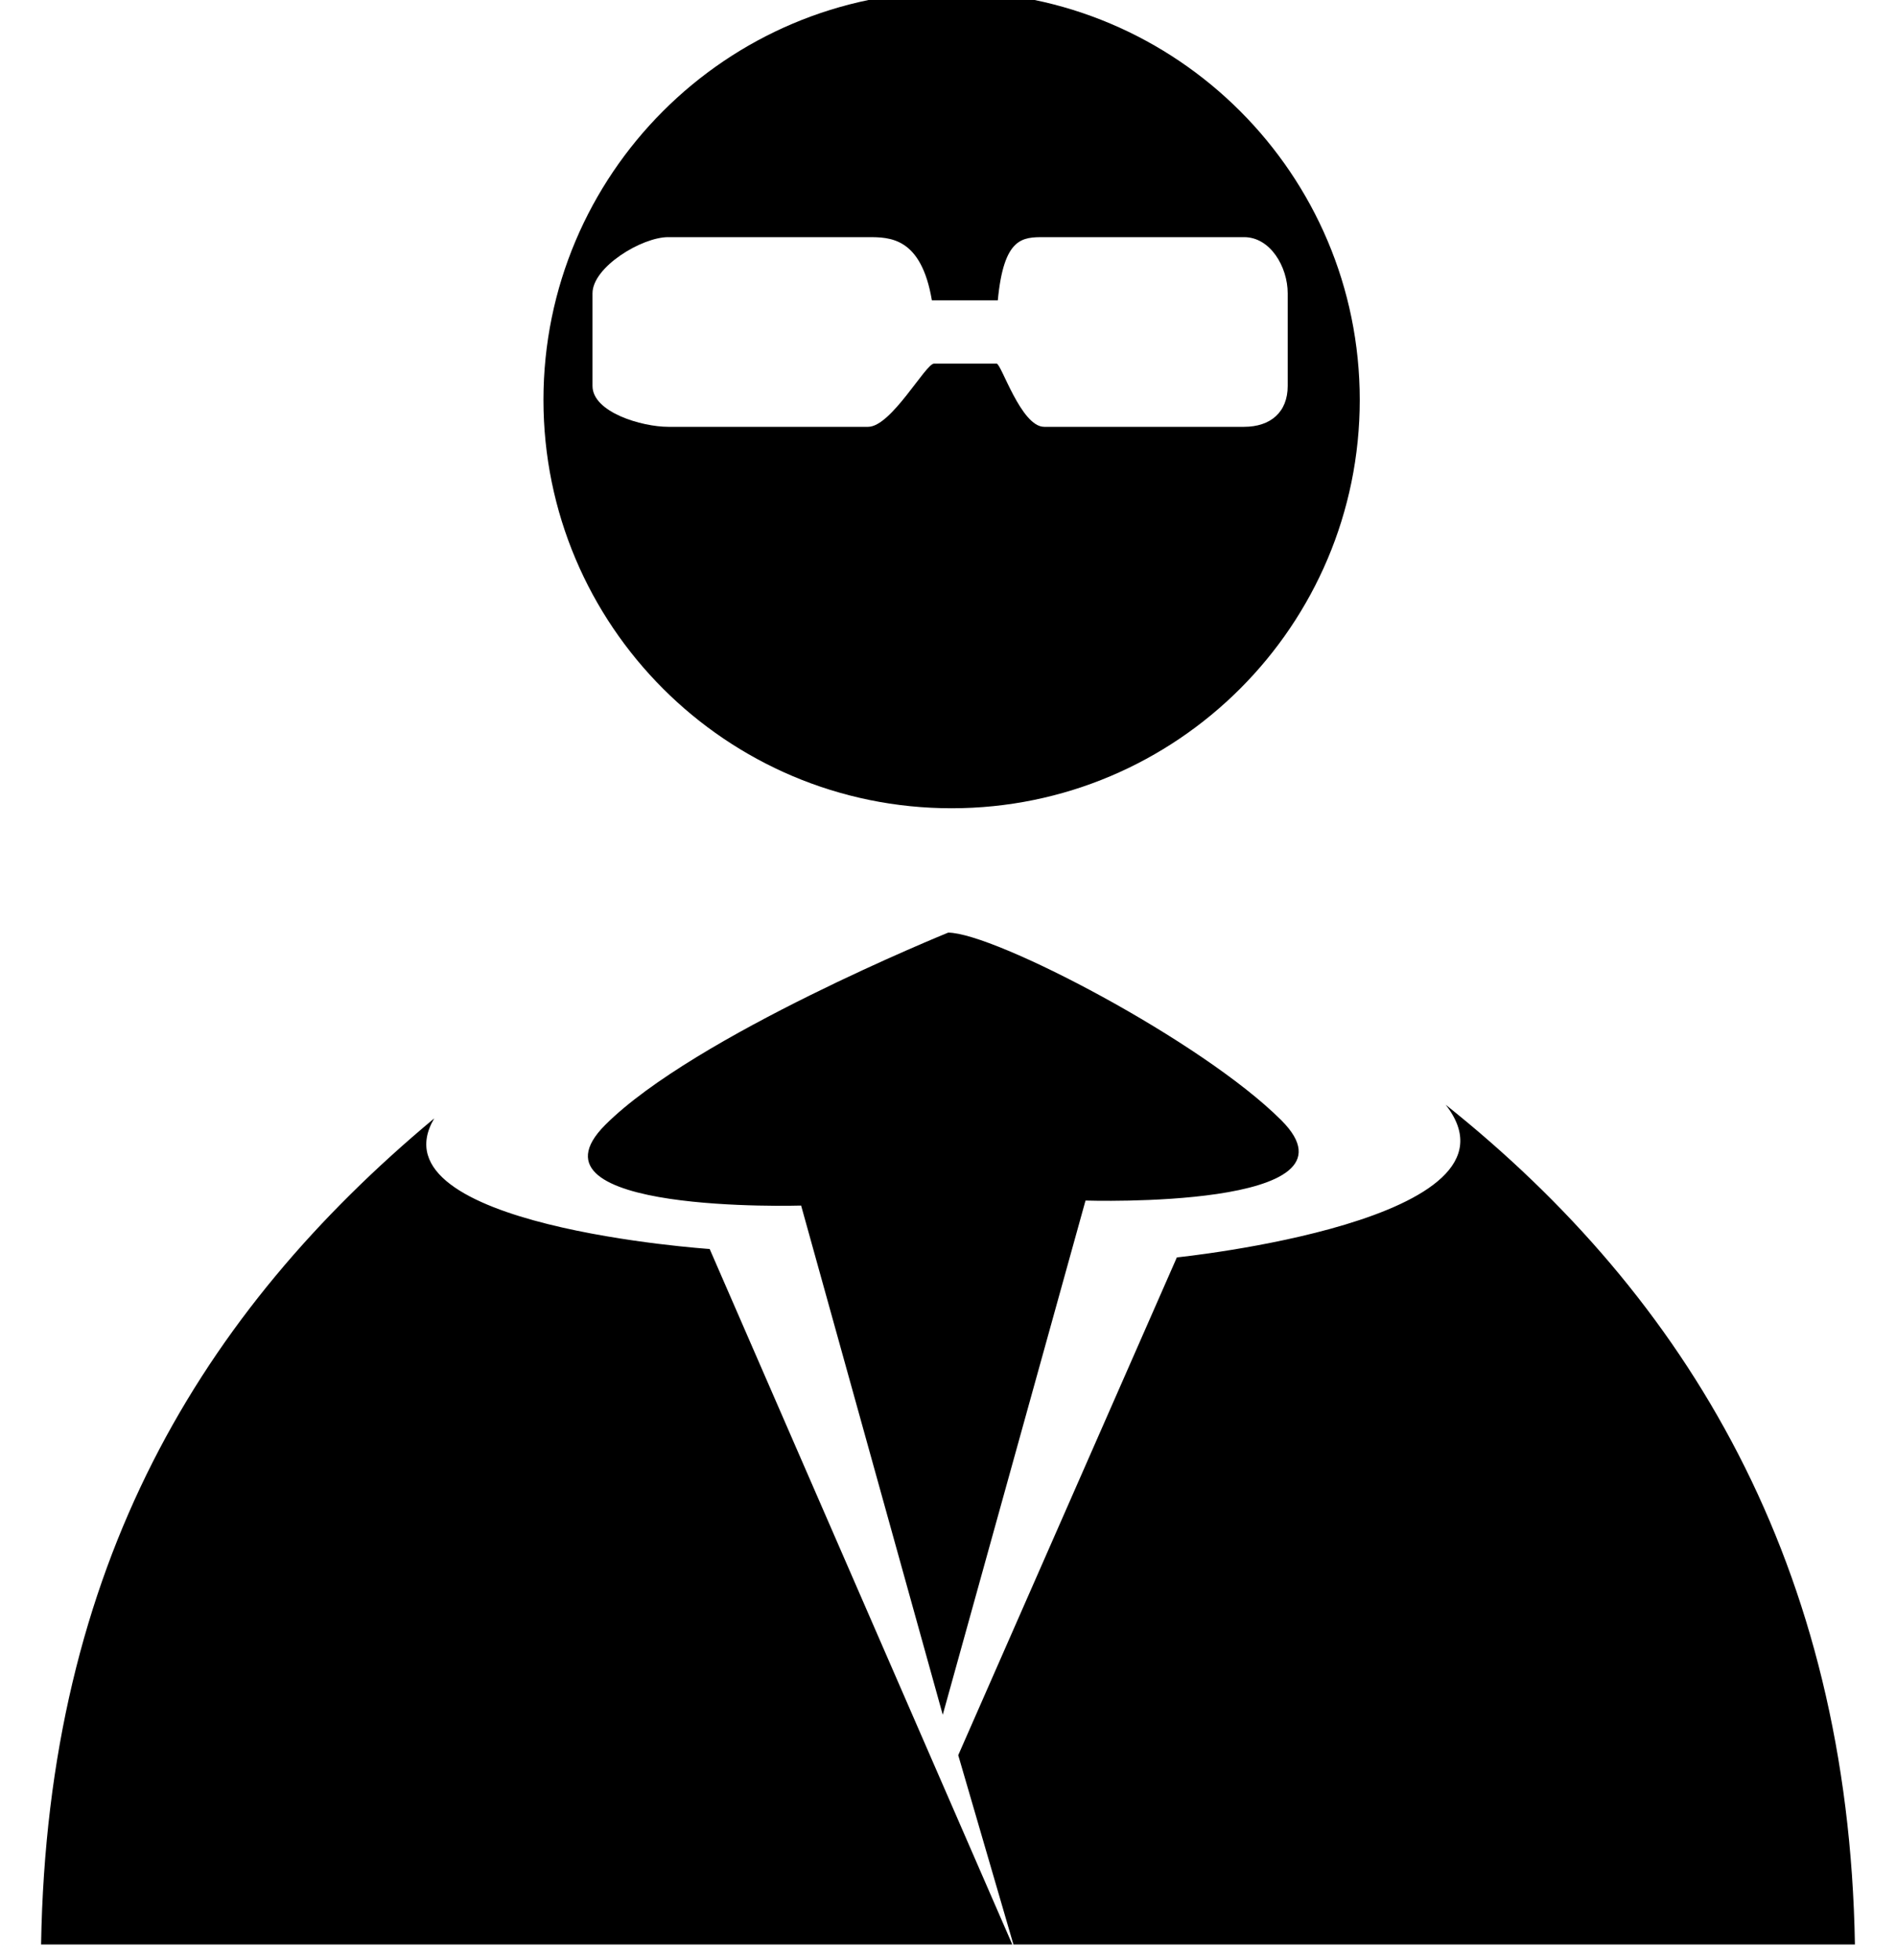 <?xml version="1.0" encoding="utf-8"?>
<!-- Generator: Adobe Illustrator 16.0.0, SVG Export Plug-In . SVG Version: 6.00 Build 0)  -->
<!DOCTYPE svg PUBLIC "-//W3C//DTD SVG 1.1//EN" "http://www.w3.org/Graphics/SVG/1.1/DTD/svg11.dtd">
<svg version="1.1" id="Layer_1" xmlns="http://www.w3.org/2000/svg" xmlns:xlink="http://www.w3.org/1999/xlink" x="0px" y="0px"
	 width="30px" height="31px" viewBox="0 0 30 31" enable-background="new 0 0 30 31" xml:space="preserve">
<path d="M15.057,12.782c3.566,0,6.458-2.892,6.458-6.458s-2.893-6.458-6.458-6.458c-3.566,0-6.458,2.892-6.458,6.458
	S11.491,12.782,15.057,12.782z M9.375,6.103V4.639c0-0.417,0.781-0.889,1.198-0.889h3.162c0.343,0,0.841,0,1.01,1h1.043
	c0.095-1,0.391-1,0.734-1h3.162c0.418,0,0.691,0.472,0.691,0.889v1.464c0,0.417-0.273,0.647-0.691,0.647h-3.162
	c-0.366,0-0.679-1-0.753-1h-0.99c-0.133,0-0.678,1-1.043,1h-3.162C10.156,6.75,9.375,6.52,9.375,6.103z M15,14.75
	c0,0-4.007,1.624-5.423,3.039c-1.416,1.416,3.099,1.276,3.099,1.276l2.241,8.053l2.259-8.132c0,0,4.514,0.146,3.098-1.27
	c-1.256-1.255-4.543-2.967-5.272-2.967H15z M6.871,17.686C3.192,20.752,0.75,24.75,0.65,30.75h15.367l-4.788-10.998
	C11.229,19.752,5.863,19.393,6.871,17.686z M22.875,17.471c1.432,1.834-4.254,2.414-4.254,2.414l-3.459,7.872l0.873,2.993H29.35
	C29.248,24.75,26.697,20.516,22.875,17.471z"/>
</svg>
